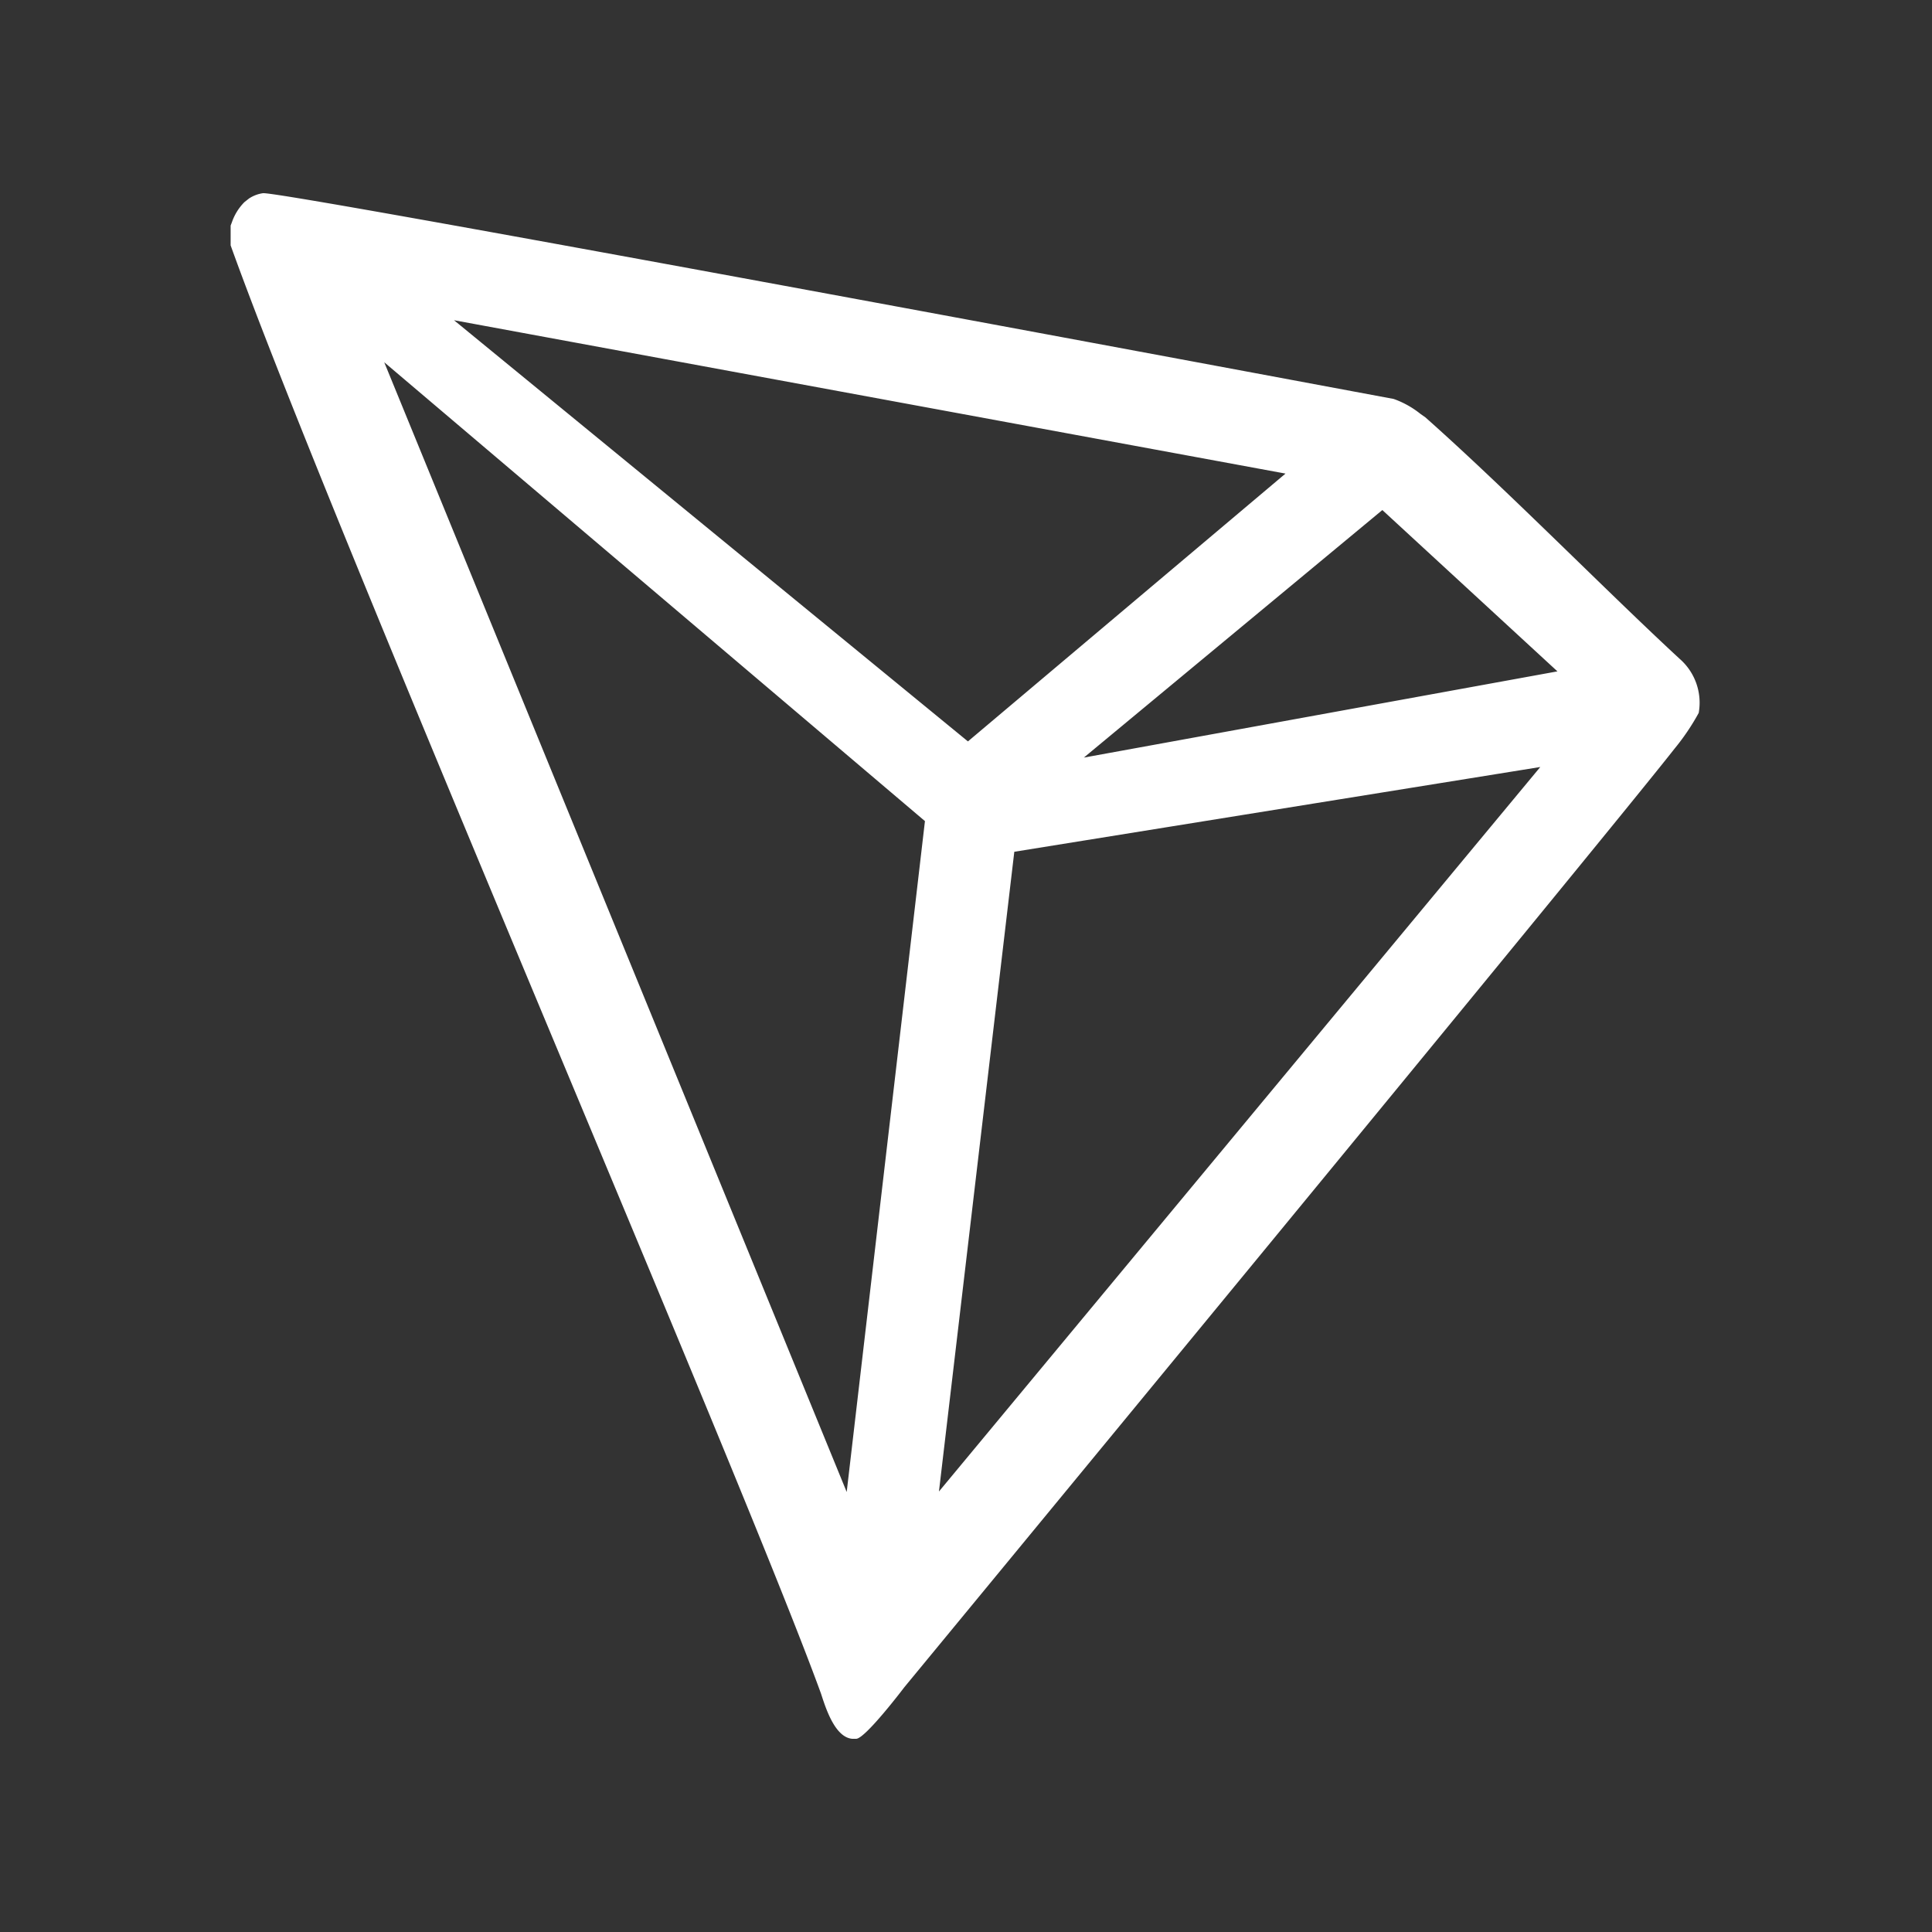 <svg xmlns="http://www.w3.org/2000/svg" id="Calque_1" data-name="Calque 1" viewBox="-8 -8 80 80"><rect x="-8" y="-8" width="80" height="80" fill="#333333" stroke="none"/><path fill="#fff" d="M61.55 19.28c-3-2.77-7.15-7-10.53-10l-.2-.14a3.8 3.8 0 0 0-1.11-.62C41.56 7 3.63-.09 2.89 0a1.4 1.4 0 0 0-.58.22l-.19.15a2.2 2.2 0 0 0-.52.84l-.05.13v.82C5.82 14.05 22.68 53 26 62.14c.2.62.58 1.8 1.29 1.86h.16c.38 0 2-2.14 2-2.14S58.41 26.74 61.34 23a9.5 9.5 0 0 0 1-1.48 2.41 2.41 0 0 0-.79-2.24m-24.67 4.09 12.36-10.25 7.25 6.68Zm-4.8-.67L10.8 5.26l34.43 6.35ZM34 27.27l21.78-3.51-24.9 30ZM7.91 7 30.3 26l-3.24 27.78Z" class="cls-1"/></svg>